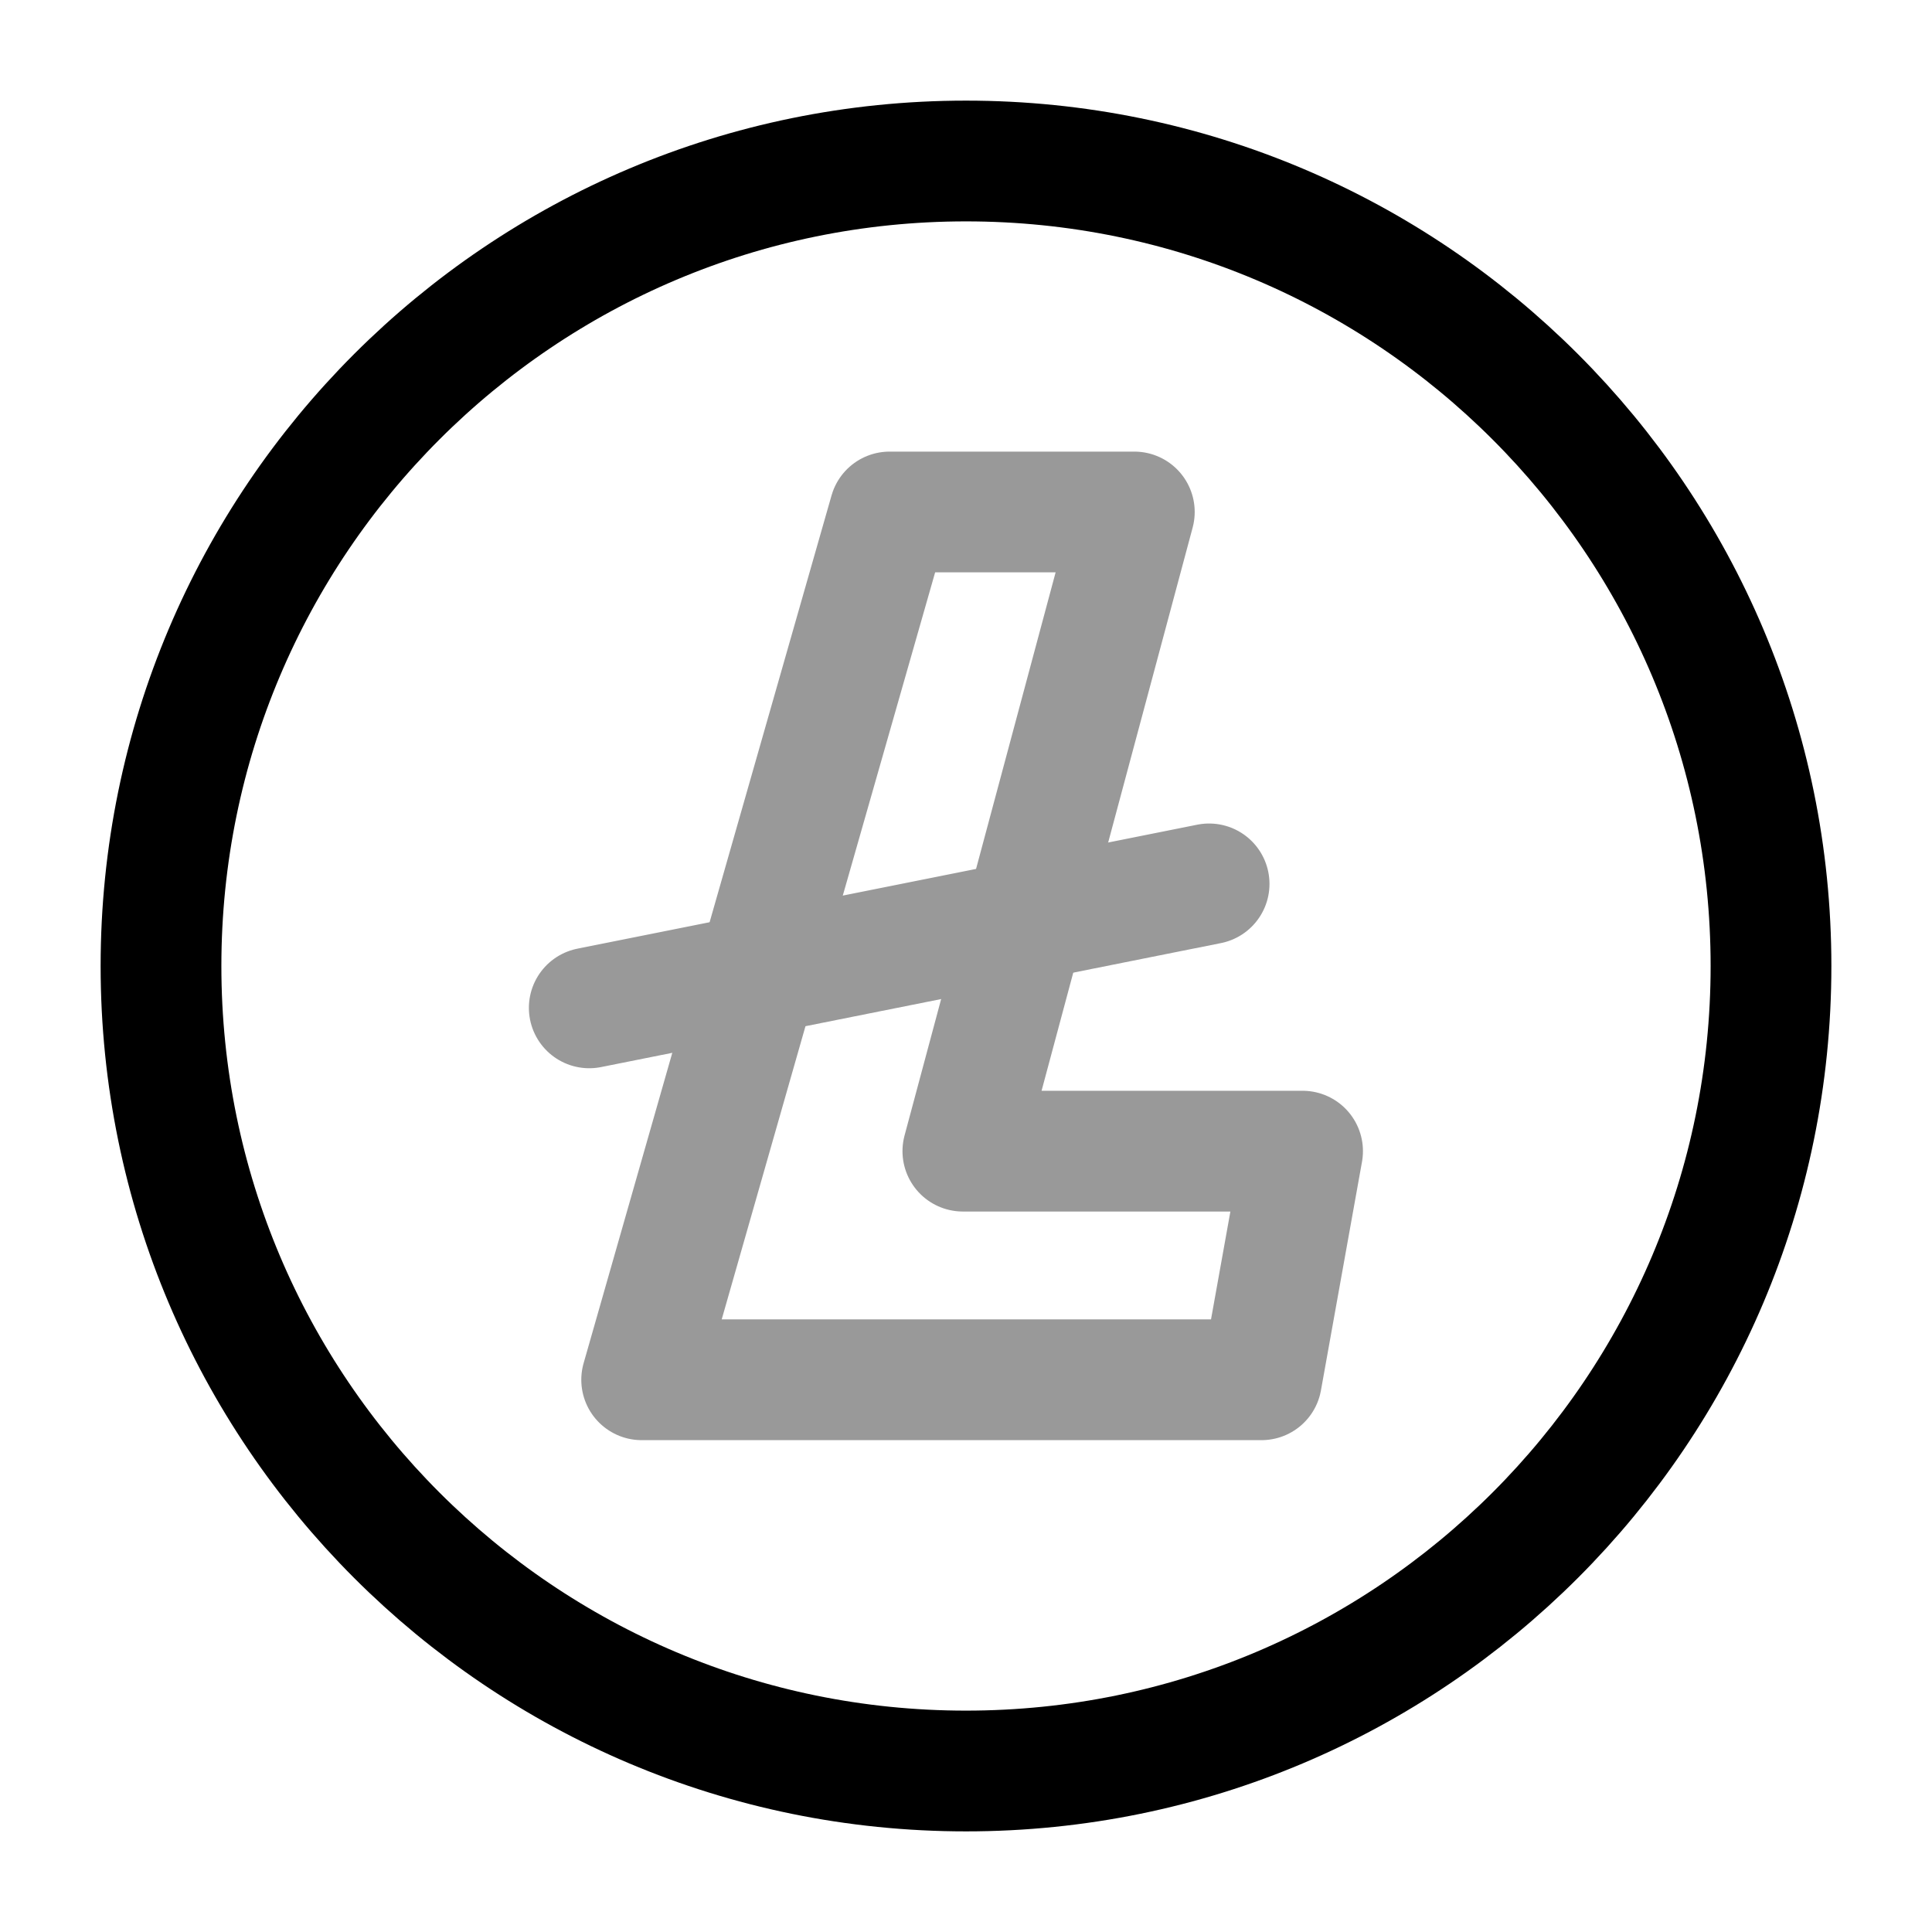 <svg viewBox="0 0 24 24" fill="none">
<g opacity="0.4">
<path d="M11.561 6.36H14.091L11.961 14.3H16.181L15.671 17.14H7.971L11.051 6.36H11.561Z" stroke="black" stroke-width="1.5" stroke-miterlimit="10" stroke-linecap="round" stroke-linejoin="round"></path>
<path d="M15.02 10.98L7.32 12.52" stroke="black" stroke-width="1.5" stroke-miterlimit="10" stroke-linecap="round" stroke-linejoin="round"></path>
</g>
<path d="M12 22C17.523 22 22 17.523 22 12C22 6.477 17.523 2 12 2C6.477 2 2 6.477 2 12C2 17.523 6.477 22 12 22Z" stroke="black" stroke-width="1.5" stroke-miterlimit="10" stroke-linecap="round" stroke-linejoin="round"></path>
</svg>

